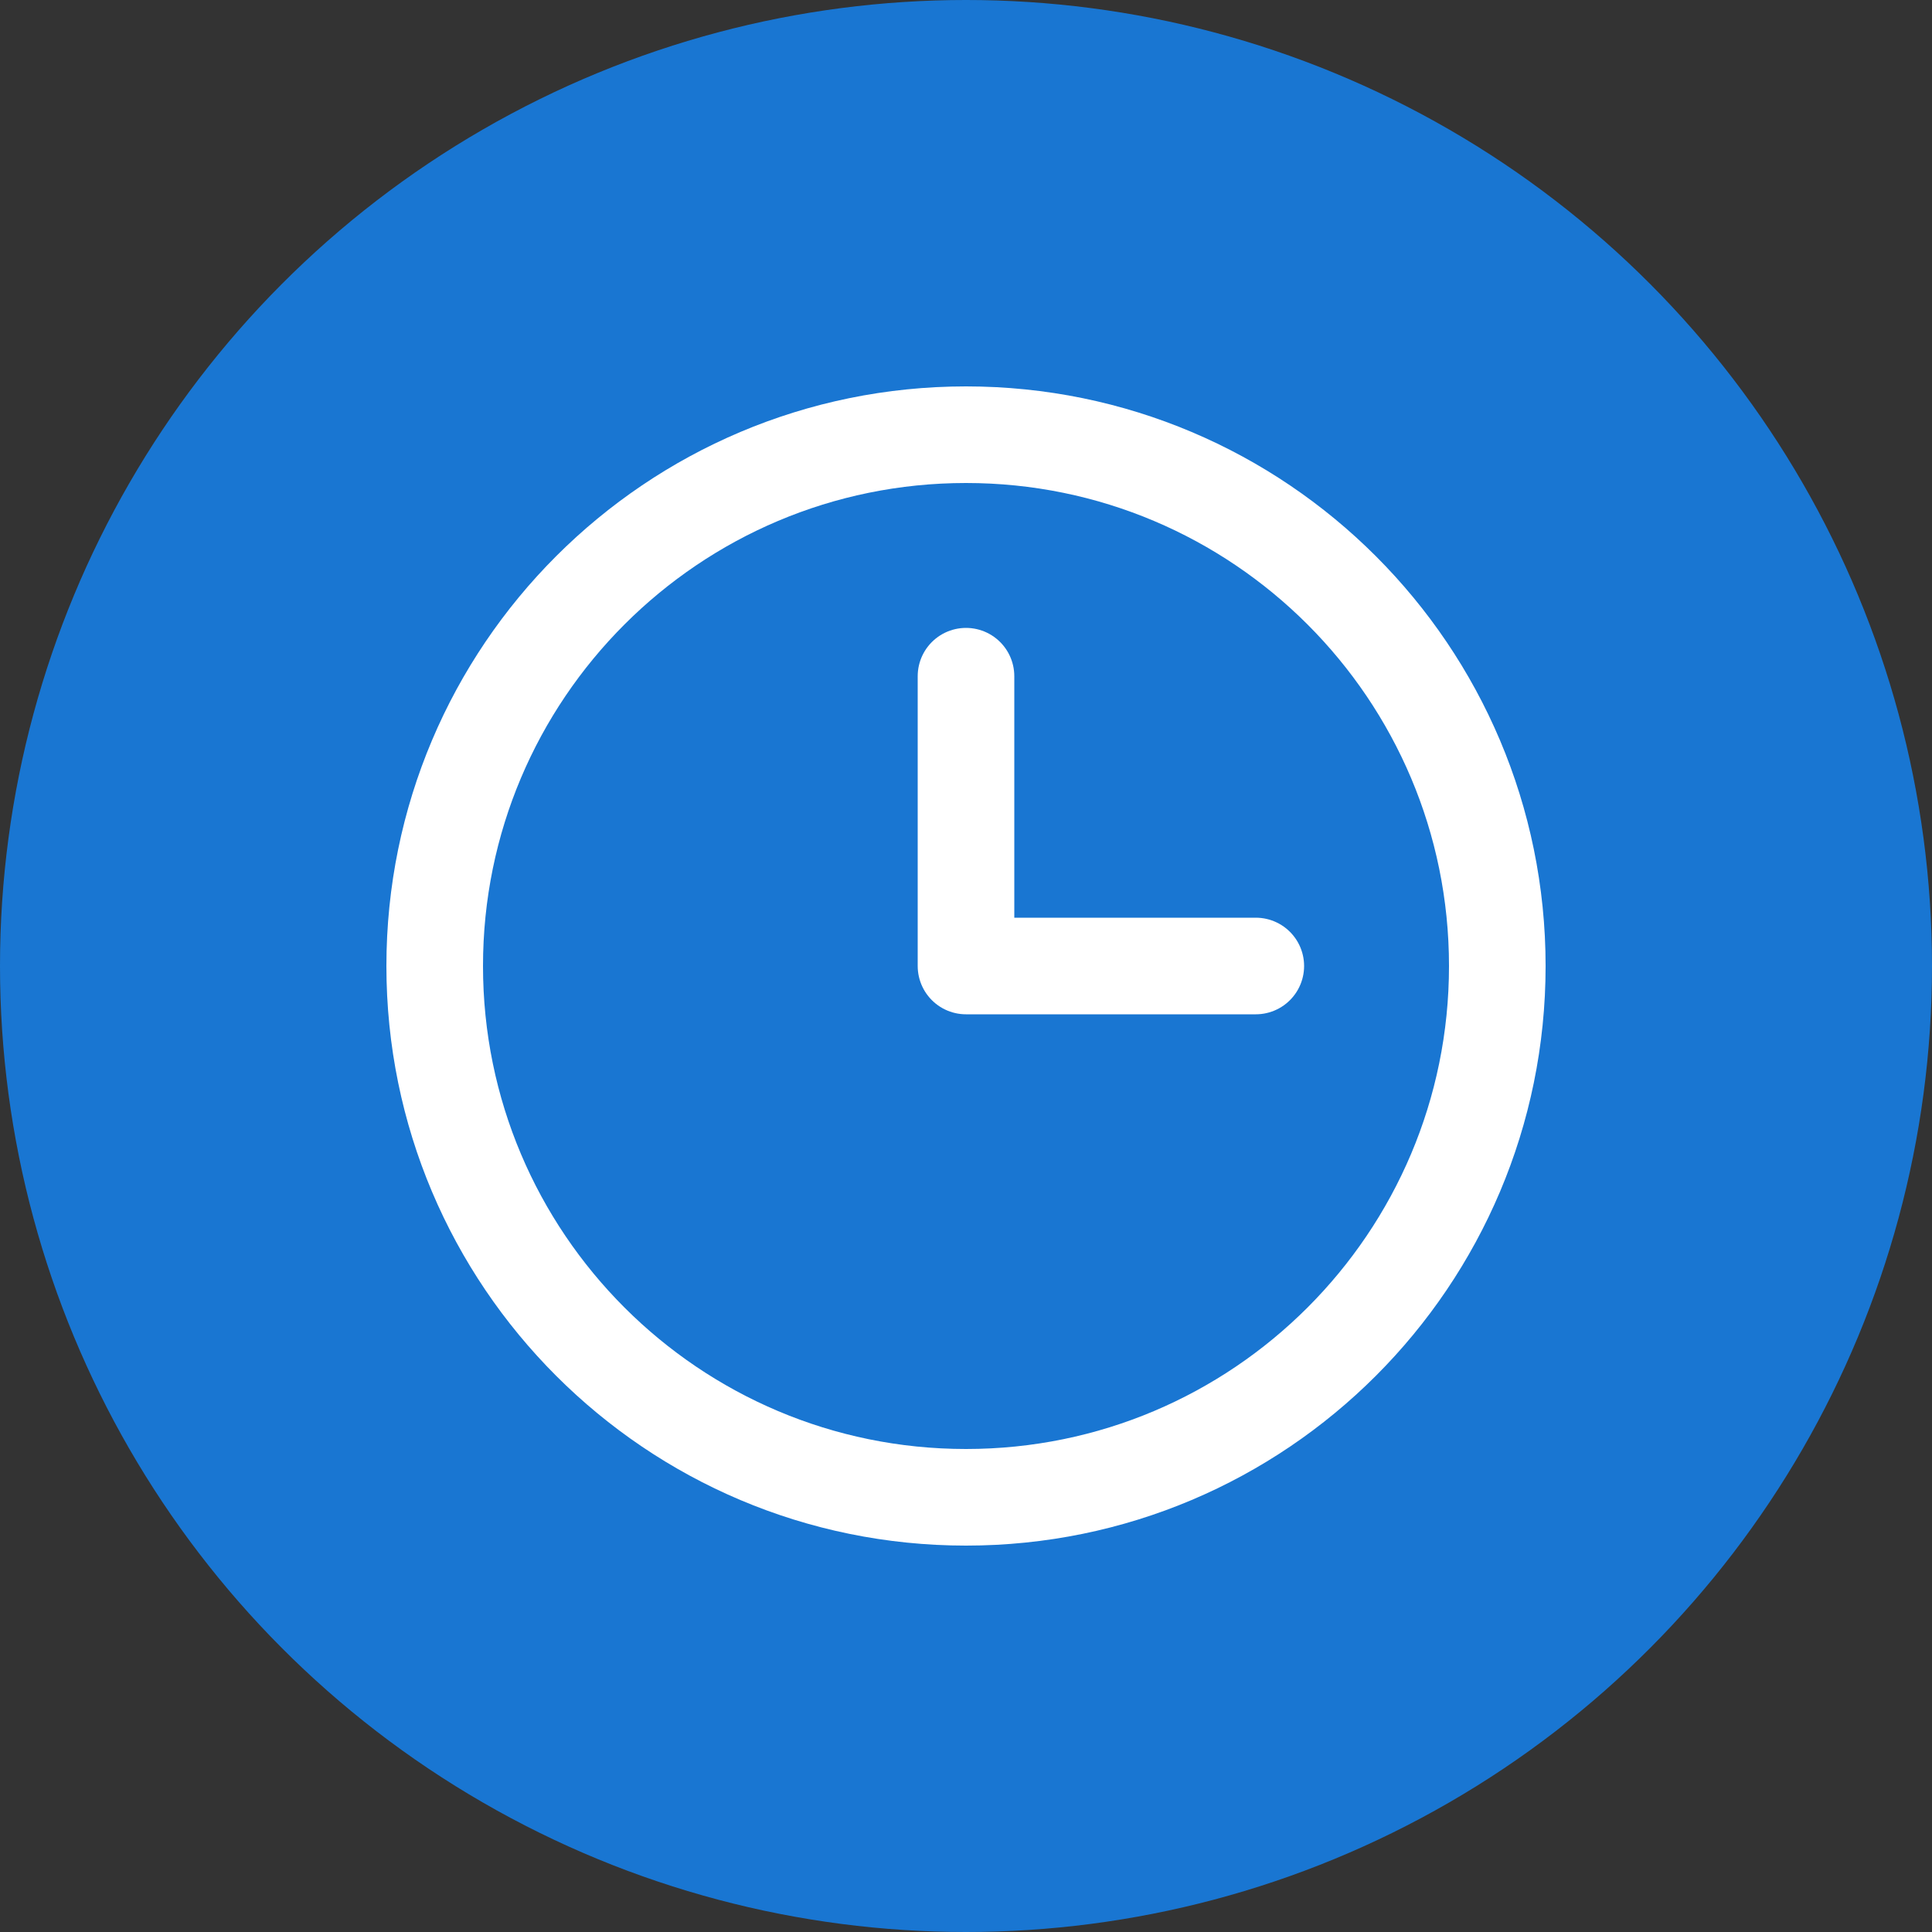<svg width="40" height="40" viewBox="0 0 40 40" fill="none" xmlns="http://www.w3.org/2000/svg">
<rect x="0" y="0" width="40" height="40" fill="#333333" stroke="none"/>
<circle cx="20" cy="20" r="20" fill="#1976D2"/>
<g clip-path="url(#clip0_8003_19569)">
<path d="M20 31C26.075 31 31 26.075 31 20C31 13.925 26.075 9 20 9C13.925 9 9 13.925 9 20C9 26.075 13.925 31 20 31Z" stroke="white" stroke-width="2" stroke-miterlimit="10" stroke-linecap="round" stroke-linejoin="round"/>
<path d="M20 14V20H26" stroke="white" stroke-width="2" stroke-miterlimit="10" stroke-linecap="round" stroke-linejoin="round"/>
</g>
<defs>
<clipPath id="clip0_8003_19569">
<rect width="24" height="24" fill="white" transform="translate(8 8)"/>
</clipPath>
</defs>
</svg>
